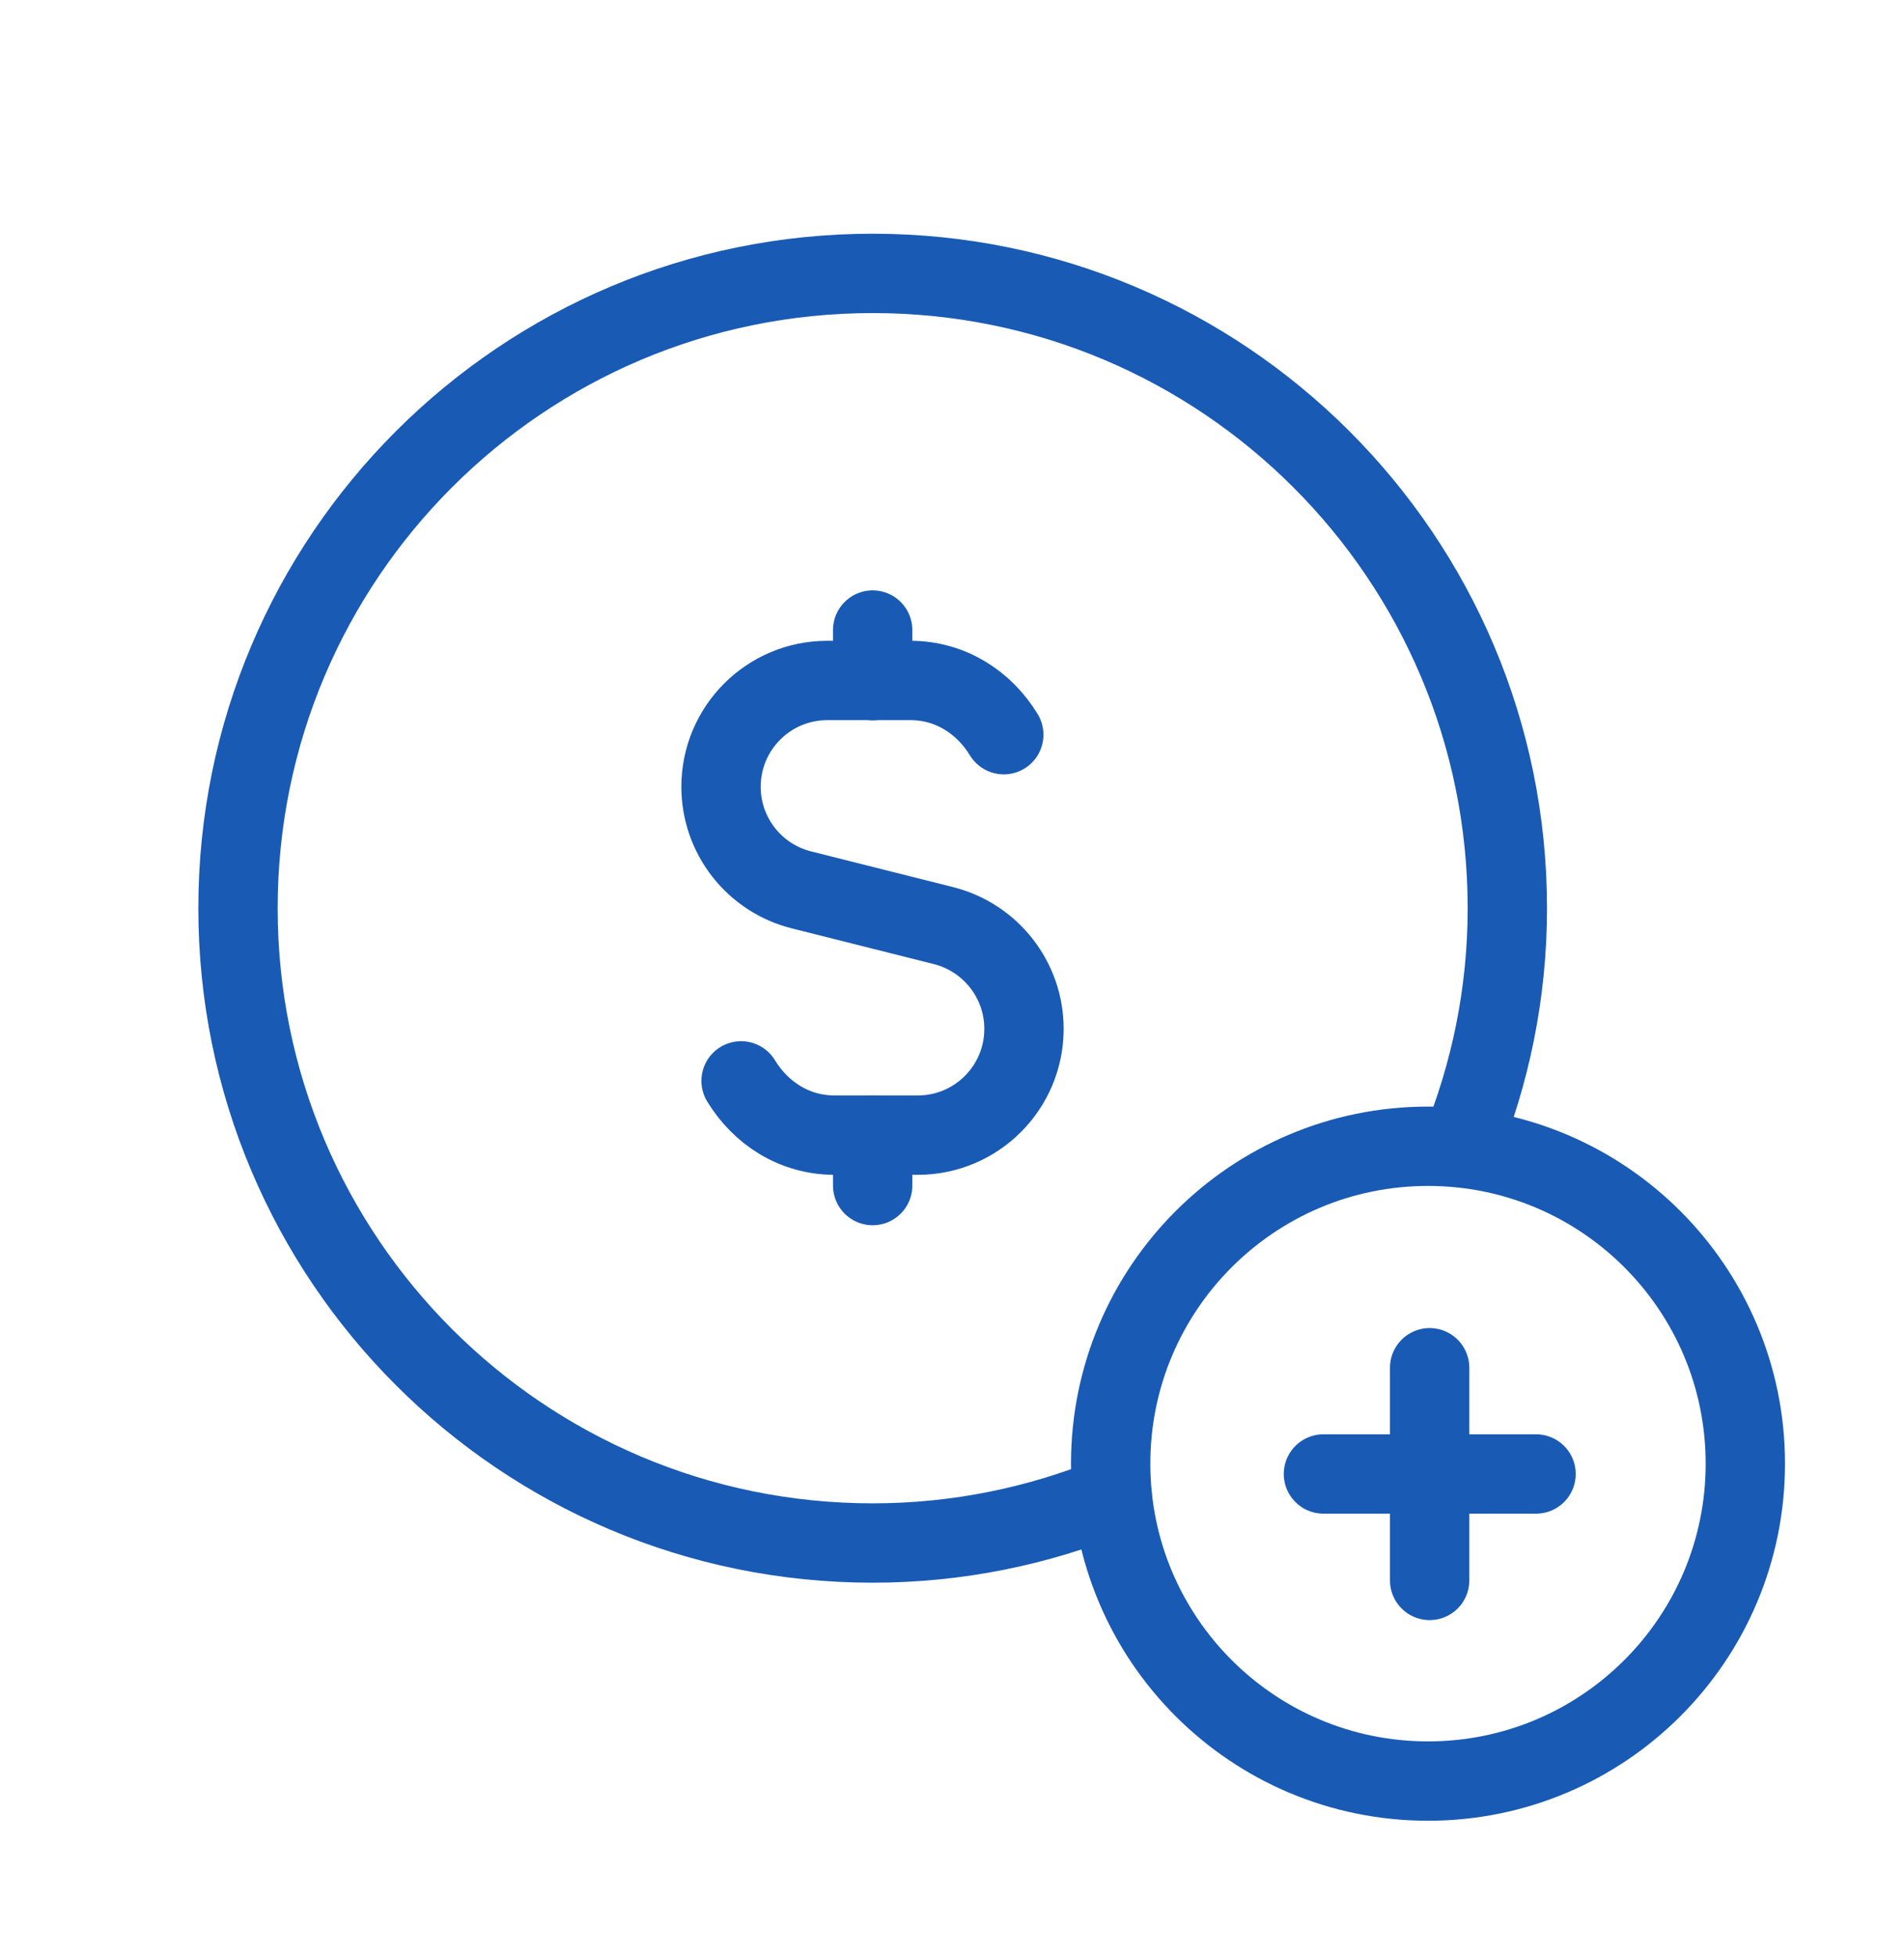 <svg width="36" height="37" viewBox="0 0 36 37" fill="none" xmlns="http://www.w3.org/2000/svg">
<path d="M27.61 21.692C28.18 20.296 28.5 18.77 28.5 17.168C28.5 10.541 23.127 5.168 16.5 5.168C9.873 5.168 4.5 10.541 4.5 17.168C4.5 23.795 9.873 29.168 16.5 29.168C18.102 29.168 19.629 28.849 21.027 28.279" stroke="#195AB4" stroke-width="1.5" stroke-linecap="round" stroke-linejoin="round"/>
<path d="M16.5 12.866V11.91" stroke="#195AB4" stroke-width="1.5" stroke-linecap="round" stroke-linejoin="round"/>
<path d="M16.5 21.457V22.411" stroke="#195AB4" stroke-width="1.5" stroke-linecap="round" stroke-linejoin="round"/>
<path d="M14.012 20.432C14.383 21.04 15.016 21.458 15.782 21.458H16.498H17.351C18.463 21.458 19.361 20.558 19.361 19.448C19.361 18.526 18.733 17.723 17.839 17.497L15.154 16.822C14.261 16.598 13.633 15.796 13.633 14.873C13.633 13.762 14.533 12.863 15.643 12.863H16.498H17.213C17.977 12.863 18.61 13.282 18.979 13.888" stroke="#195AB4" stroke-width="1.5" stroke-linecap="round" stroke-linejoin="round"/>
<path d="M27 21.668C30.314 21.668 33 24.355 33 27.668C33 30.982 30.314 33.668 27 33.668C23.686 33.668 21 30.982 21 27.668C21 24.355 23.686 21.668 27 21.668Z" stroke="#195AB4" stroke-width="1.5" stroke-linecap="round" stroke-linejoin="round"/>
<path d="M25.023 27.863H29.043" stroke="#195AB4" stroke-width="1.5" stroke-linecap="round" stroke-linejoin="round"/>
<path d="M27.031 29.875V25.855" stroke="#195AB4" stroke-width="1.5" stroke-linecap="round" stroke-linejoin="round"/>
</svg>
